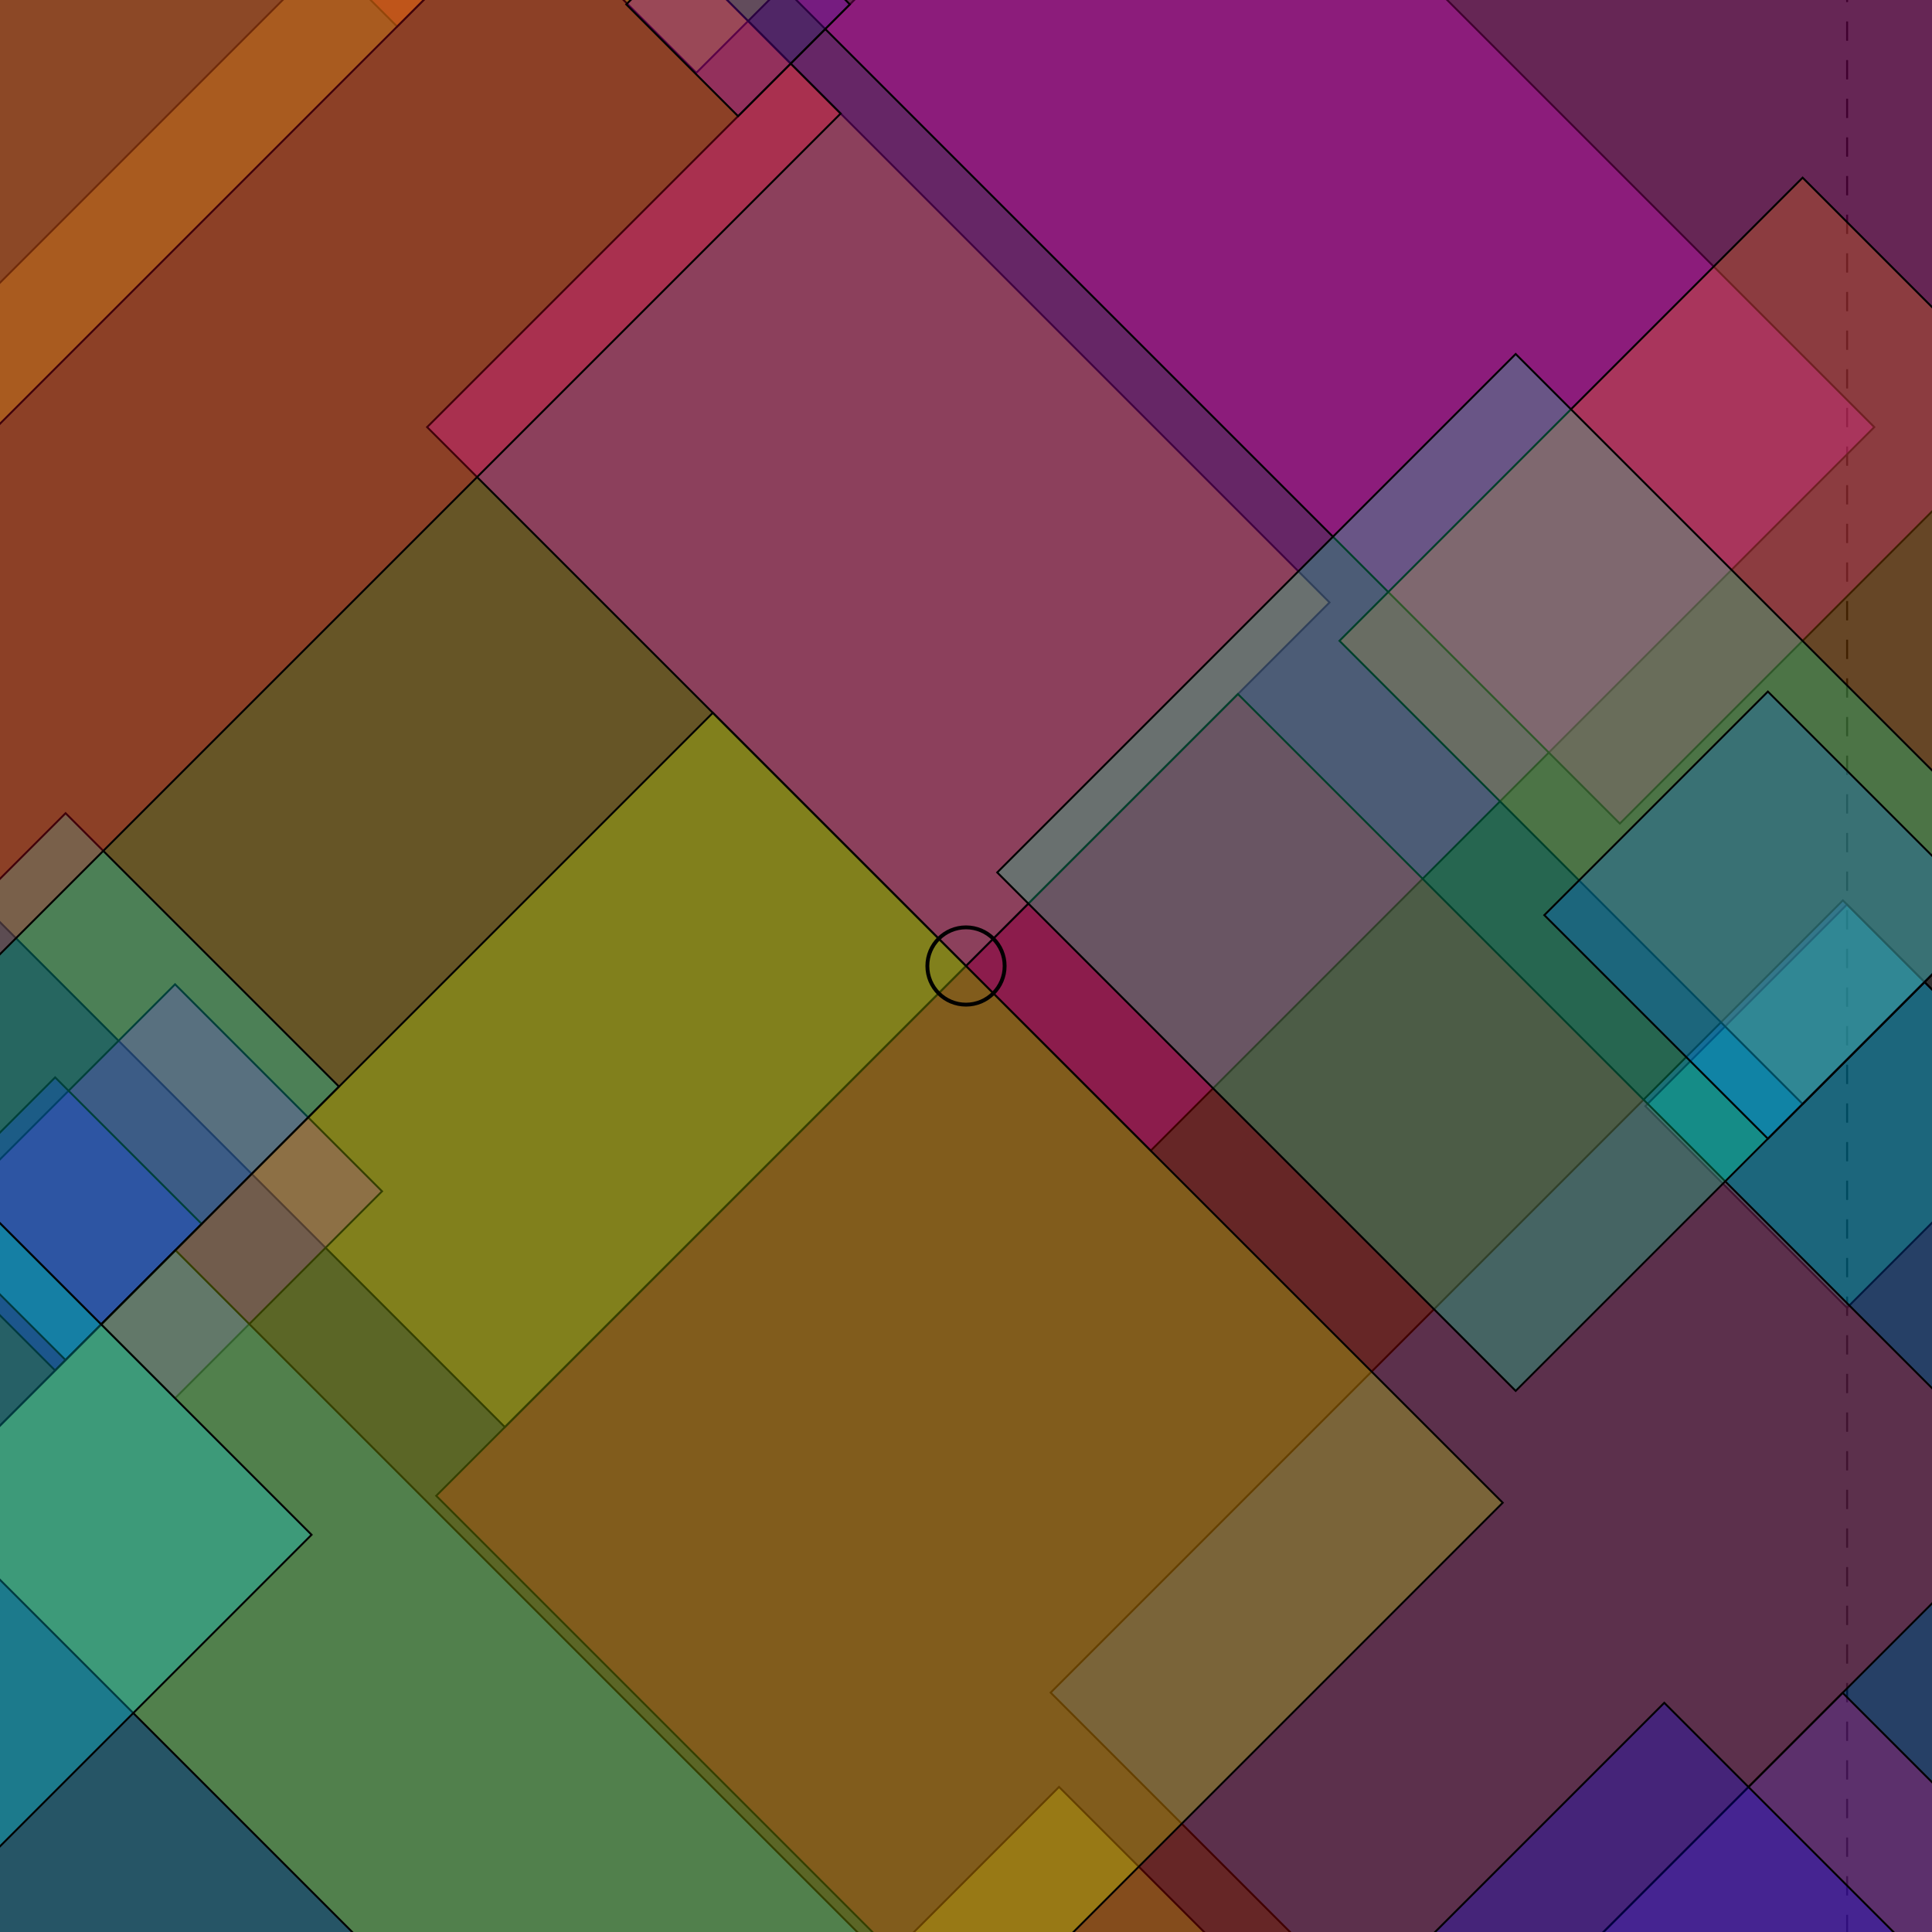 <!-- x: 3270298; y: 2638237, -->
<svg xmlns="http://www.w3.org/2000/svg" width="100%" height="100%" viewBox="2470298 1838237 1600000 1600000" style="background-color: white;">
    <rect x="2470298" y="1838237" width="1600000" height="1600000" fill="#333333" stroke="none"/>
    <rect x="0" y="0" width="4000000" height="4000000" fill="none" stroke="black" stroke-width="0.1%" stroke-dasharray="1%" />
    <polygon points="1112863,2092263,2708339,496787,1112863,-1098689,-482613,496787" fill="#ff0080" fill-opacity="0.25" stroke="black" stroke-width="0.1%" />
    <polygon points="2980210,1745990,3013773,1712427,2980210,1678864,2946647,1712427" fill="#ff8000" fill-opacity="0.25" stroke="black" stroke-width="0.1%" />
    <polygon points="2799204,1860226,3234147,1425283,2799204,990340,2364261,1425283" fill="#ff0000" fill-opacity="0.25" stroke="black" stroke-width="0.1%" />
    <polygon points="3999908,2921276,4166901,2754283,3999908,2587290,3832915,2754283" fill="#00ffaa" fill-opacity="0.25" stroke="black" stroke-width="0.1%" />
    <polygon points="760990,2259610,1564975,1455625,760990,651640,-42995,1455625" fill="#0040ff" fill-opacity="0.25" stroke="black" stroke-width="0.1%" />
    <polygon points="3996490,3896086,4652597,3239979,3996490,2583872,3340383,3239979" fill="#006aff" fill-opacity="0.25" stroke="black" stroke-width="0.1%" />
    <polygon points="3347352,3889084,3632847,3603589,3347352,3318094,3061857,3603589" fill="#d4ff00" fill-opacity="0.25" stroke="black" stroke-width="0.1%" />
    <polygon points="2888433,3020101,3571377,2337157,2888433,1654213,2205489,2337157" fill="#ffbf00" fill-opacity="0.25" stroke="black" stroke-width="0.1%" />
    <polygon points="3423261,2791199,4022502,2191958,3423261,1592717,2824020,2191958" fill="#ff00ff" fill-opacity="0.25" stroke="black" stroke-width="0.1%" />
    <polygon points="1160237,5465542,2625819,3999960,1160237,2534378,-305345,3999960" fill="#ff002b" fill-opacity="0.25" stroke="black" stroke-width="0.1%" />
    <polygon points="693519,4401482,1393712,3701289,693519,3001096,-6674,3701289" fill="#40ff00" fill-opacity="0.25" stroke="black" stroke-width="0.1%" />   
    <polygon points="2615270,2996222,2786684,2824808,2615270,2653394,2443856,2824808" fill="#aa00ff" fill-opacity="0.25" stroke="black" stroke-width="0.1%" />
    <polygon points="3046971,1898529,3190006,1755494,3046971,1612459,2903936,1755494" fill="#95ff00" fill-opacity="0.25" stroke="black" stroke-width="0.1%" />
    <polygon points="139591,2881009,1833688,1186912,139591,-507185,-1554506,1186912" fill="#0095ff" fill-opacity="0.25" stroke="black" stroke-width="0.1%" />
    <polygon points="2309134,1789538,4051582,47090,2309134,-1695358,566686,47090" fill="#00eaff" fill-opacity="0.25" stroke="black" stroke-width="0.1%" />   
    <polygon points="1849154,2810276,3282171,1377259,1849154,-55758,416137,1377259" fill="#ffea00" fill-opacity="0.25" stroke="black" stroke-width="0.1%" /> 
    <polygon points="2515971,2973225,2637343,2851853,2515971,2730481,2394599,2851853" fill="#0000ff" fill-opacity="0.25" stroke="black" stroke-width="0.1%" />
    <polygon points="2524614,2964582,2751058,2738138,2524614,2511694,2298170,2738138" fill="#00ffea" fill-opacity="0.25" stroke="black" stroke-width="0.1%" />
    <polygon points="3811778,2520300,4961798,1370280,3811778,220260,2661758,1370280" fill="#ff00bf" fill-opacity="0.25" stroke="black" stroke-width="0.1%" />
    <polygon points="2615590,4765136,3561355,3819371,2615590,2873606,1669825,3819371" fill="#00bfff" fill-opacity="0.25" stroke="black" stroke-width="0.1%" />
    <polygon points="3996286,4198276,4475349,3719213,3996286,3240150,3517223,3719213" fill="#ff0080" fill-opacity="0.25" stroke="black" stroke-width="0.1%" />
    <polygon points="3963152,2752488,4346713,2368927,3963152,1985366,3579591,2368927" fill="#ff8000" fill-opacity="0.25" stroke="black" stroke-width="0.1%" />
    <polygon points="3495504,3740932,4159454,3076982,3495504,2413032,2831554,3076982" fill="#ff0000" fill-opacity="0.25" stroke="black" stroke-width="0.1%" />
    <polygon points="3725521,2990119,4154876,2560764,3725521,2131409,3296166,2560764" fill="#00ffaa" fill-opacity="0.25" stroke="black" stroke-width="0.1%" />
    <polygon points="952643,2838759,1406001,2385401,952643,1932043,499285,2385401" fill="#0040ff" fill-opacity="0.25" stroke="black" stroke-width="0.1%" />  
    <polygon points="3934384,2781256,4119534,2596106,3934384,2410956,3749234,2596106" fill="#006aff" fill-opacity="0.25" stroke="black" stroke-width="0.1%" />
    <polygon points="3060628,3736892,3714790,3082730,3060628,2428568,2406466,3082730" fill="#d4ff00" fill-opacity="0.25" stroke="black" stroke-width="0.1%" />
    <polygon points="3468382,4372496,3924061,3916817,3468382,3461138,3012703,3916817" fill="#ffbf00" fill-opacity="0.25" stroke="black" stroke-width="0.1%" />
    <polygon points="3300107,1819665,4650408,469364,3300107,-880937,1949806,469364" fill="#ff00ff" fill-opacity="0.25" stroke="black" stroke-width="0.1%" /> 
    <polygon points="2306388,2792354,3166481,1932261,2306388,1072168,1446295,1932261" fill="#ff002b" fill-opacity="0.25" stroke="black" stroke-width="0.1%" />
    <polygon points="1965,3692650,180545,3514070,1965,3335490,-176615,3514070" fill="#40ff00" fill-opacity="0.25" stroke="black" stroke-width="0.1%" />      
    <polygon points="3081537,1934441,3174117,1841861,3081537,1749281,2988957,1841861" fill="#aa00ff" fill-opacity="0.25" stroke="black" stroke-width="0.1%" />
    <polygon points="2997643,1797771,3065635,1729779,2997643,1661787,2929651,1729779" fill="#95ff00" fill-opacity="0.25" stroke="black" stroke-width="0.1%" />
    <polygon points="21714,3750339,147872,3624181,21714,3498023,-104444,3624181" fill="#0095ff" fill-opacity="0.25" stroke="black" stroke-width="0.1%" />    
    <polygon points="1549467,4288119,2728317,3109269,1549467,1930419,370617,3109269" fill="#00eaff" fill-opacity="0.25" stroke="black" stroke-width="0.1%" />
    <polygon points="3722307,4164691,4047588,3839410,3722307,3514129,3397026,3839410" fill="#ffea00" fill-opacity="0.25" stroke="black" stroke-width="0.1%" />
    <polygon points="3848580,3841336,4145038,3544878,3848580,3248420,3552122,3544878" fill="#0000ff" fill-opacity="0.25" stroke="black" stroke-width="0.1%" />
    <polygon points="1189516,2475394,1511671,2153239,1189516,1831084,867361,2153239" fill="#00ffea" fill-opacity="0.25" stroke="black" stroke-width="0.1%" />
    <polygon points="468190,2552410,1131396,1889204,468190,1225998,-195016,1889204" fill="#ff00bf" fill-opacity="0.25" stroke="black" stroke-width="0.1%" /> 
    <polygon points="270403,3746712,1254547,2762568,270403,1778424,-713741,2762568" fill="#00bfff" fill-opacity="0.25" stroke="black" stroke-width="0.1%" />
    <circle cx="3270298" cy="2638237" r="2%" stroke="black" stroke-width="0.2%" fill="none" />
</svg>